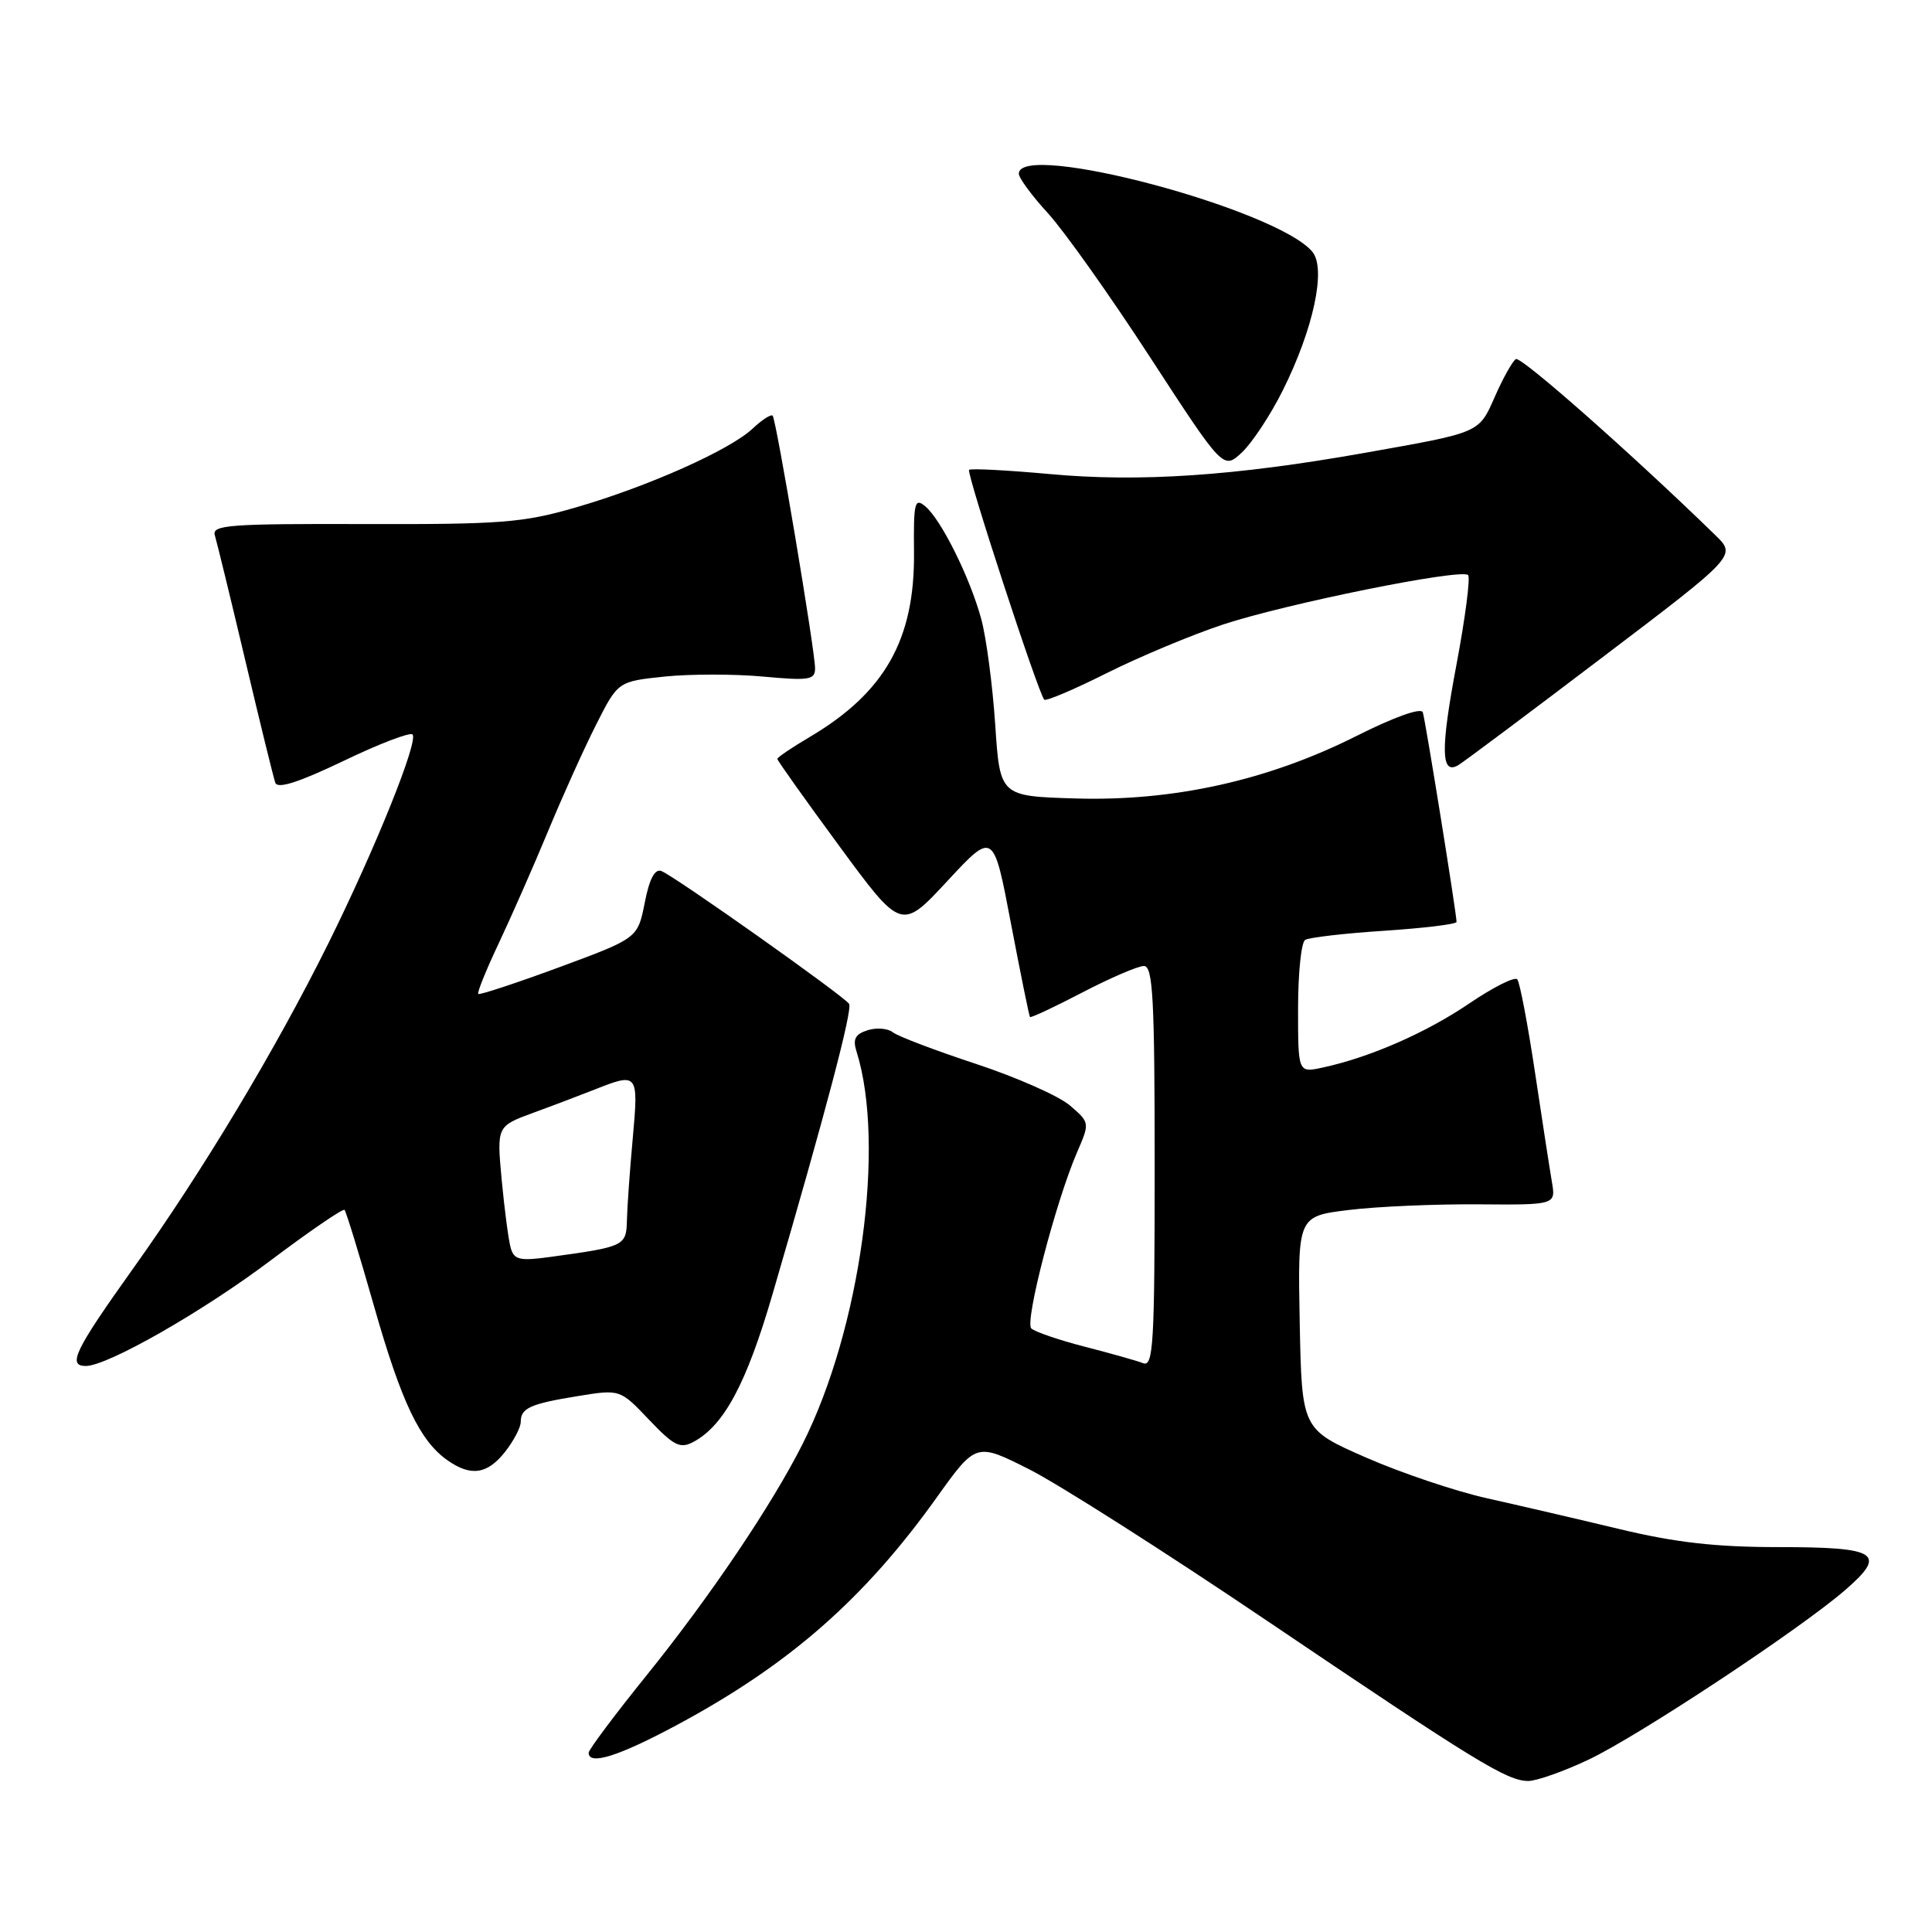 <?xml version="1.0" encoding="UTF-8" standalone="no"?>
<!DOCTYPE svg PUBLIC "-//W3C//DTD SVG 1.1//EN" "http://www.w3.org/Graphics/SVG/1.1/DTD/svg11.dtd" >
<svg xmlns="http://www.w3.org/2000/svg" xmlns:xlink="http://www.w3.org/1999/xlink" version="1.1" viewBox="0 0 256 256">
 <g >
 <path fill="currentColor"
d=" M 210.50 233.16 C 217.13 230.01 238.38 215.97 244.46 210.72 C 250.12 205.83 248.86 205.00 235.69 205.00 C 227.31 205.00 221.99 204.39 214.50 202.59 C 209.00 201.27 201.12 199.44 197.00 198.52 C 192.88 197.60 185.68 195.18 181.00 193.13 C 172.50 189.40 172.50 189.40 172.22 175.28 C 171.95 161.16 171.95 161.16 178.72 160.33 C 182.45 159.87 190.15 159.54 195.83 159.58 C 206.16 159.66 206.16 159.66 205.63 156.58 C 205.34 154.89 204.33 148.32 203.38 142.00 C 202.43 135.68 201.38 130.17 201.05 129.77 C 200.72 129.37 197.84 130.82 194.66 132.98 C 188.92 136.87 181.51 140.11 175.25 141.46 C 172.00 142.16 172.00 142.16 172.00 133.64 C 172.00 128.95 172.42 124.86 172.94 124.54 C 173.46 124.22 178.18 123.67 183.44 123.33 C 188.70 122.98 193.00 122.46 193.00 122.16 C 193.00 121.06 188.88 95.46 188.53 94.39 C 188.32 93.73 184.79 94.98 179.68 97.55 C 167.99 103.42 155.48 106.19 142.50 105.80 C 132.50 105.50 132.50 105.50 131.87 96.00 C 131.52 90.78 130.69 84.48 130.02 82.02 C 128.52 76.51 124.70 68.83 122.59 67.08 C 121.20 65.92 121.04 66.58 121.11 73.20 C 121.22 84.75 117.24 91.78 107.25 97.68 C 104.91 99.06 103.00 100.36 103.00 100.56 C 103.00 100.77 106.70 105.97 111.22 112.12 C 119.44 123.30 119.44 123.30 125.54 116.73 C 131.64 110.16 131.64 110.16 133.95 122.33 C 135.23 129.02 136.36 134.62 136.48 134.76 C 136.59 134.90 139.71 133.44 143.41 131.51 C 147.12 129.58 150.79 128.00 151.57 128.00 C 152.77 128.00 153.00 132.23 153.00 154.61 C 153.00 178.09 152.82 181.15 151.47 180.63 C 150.63 180.30 147.14 179.32 143.72 178.44 C 140.30 177.56 137.12 176.47 136.65 176.02 C 135.75 175.15 139.91 159.14 142.74 152.63 C 144.41 148.77 144.40 148.74 141.77 146.48 C 140.32 145.23 134.71 142.75 129.32 140.97 C 123.92 139.19 118.96 137.31 118.30 136.78 C 117.64 136.26 116.13 136.14 114.96 136.51 C 113.31 137.04 112.97 137.69 113.50 139.35 C 117.37 151.67 114.03 176.07 106.36 191.31 C 102.30 199.39 94.07 211.59 85.67 222.00 C 81.46 227.22 78.00 231.84 78.00 232.25 C 78.00 233.97 81.99 232.71 89.77 228.53 C 104.56 220.58 114.49 211.89 124.08 198.48 C 129.33 191.14 129.33 191.14 136.37 194.69 C 140.24 196.64 154.46 205.69 167.96 214.81 C 195.63 233.50 199.67 235.97 202.50 235.99 C 203.60 235.99 207.20 234.72 210.50 233.16 Z  M 66.93 192.37 C 68.07 190.92 69.00 189.14 69.00 188.42 C 69.00 186.58 70.22 186.02 76.56 184.99 C 82.16 184.08 82.16 184.08 86.00 188.12 C 89.30 191.59 90.12 192.00 91.88 191.06 C 95.93 188.90 98.91 183.34 102.36 171.50 C 109.40 147.40 112.99 133.79 112.51 133.02 C 111.89 132.02 89.38 116.08 87.64 115.42 C 86.77 115.08 86.05 116.44 85.43 119.62 C 84.50 124.32 84.50 124.32 74.09 128.17 C 68.36 130.28 63.54 131.87 63.37 131.70 C 63.20 131.53 64.43 128.49 66.11 124.94 C 67.78 121.40 70.71 114.74 72.62 110.14 C 74.52 105.55 77.38 99.20 78.98 96.04 C 81.88 90.30 81.88 90.30 88.05 89.65 C 91.45 89.30 97.33 89.30 101.11 89.65 C 107.22 90.21 108.00 90.09 108.00 88.56 C 108.00 86.21 102.86 55.61 102.38 55.08 C 102.17 54.85 100.97 55.62 99.73 56.79 C 96.69 59.64 85.86 64.47 76.29 67.24 C 69.30 69.27 66.41 69.49 48.24 69.44 C 30.34 69.39 28.04 69.56 28.47 70.94 C 28.73 71.80 30.55 79.25 32.50 87.50 C 34.45 95.75 36.24 103.05 36.48 103.72 C 36.78 104.57 39.59 103.66 45.49 100.84 C 50.20 98.57 54.33 96.99 54.66 97.32 C 55.49 98.16 49.73 112.45 43.51 125.00 C 36.51 139.10 26.83 155.23 17.60 168.14 C 9.91 178.92 8.90 181.00 11.37 181.00 C 14.24 181.00 26.89 173.78 35.88 167.00 C 41.04 163.12 45.44 160.11 45.65 160.32 C 45.86 160.53 47.62 166.25 49.55 173.04 C 53.19 185.81 55.63 190.93 59.30 193.50 C 62.41 195.68 64.58 195.35 66.93 192.37 Z  M 212.29 87.13 C 230.09 73.63 230.09 73.63 227.29 70.91 C 216.15 60.07 201.53 47.17 200.86 47.58 C 200.42 47.86 199.19 50.04 198.13 52.44 C 195.92 57.44 196.34 57.25 180.76 60.02 C 163.61 63.06 151.01 63.91 139.15 62.82 C 133.45 62.30 128.62 62.05 128.41 62.26 C 128.02 62.65 137.60 91.93 138.37 92.71 C 138.60 92.94 142.33 91.36 146.65 89.19 C 150.97 87.03 157.88 84.14 162.00 82.77 C 170.39 79.99 193.63 75.30 194.53 76.20 C 194.85 76.52 194.16 81.84 193.00 88.01 C 190.86 99.35 190.92 102.76 193.24 101.38 C 193.93 100.97 202.51 94.56 212.29 87.13 Z  M 169.95 51.78 C 174.04 43.61 175.75 35.61 173.90 33.37 C 169.24 27.73 135.00 18.62 135.00 23.02 C 135.00 23.58 136.74 25.95 138.87 28.27 C 141.00 30.60 147.10 39.19 152.42 47.38 C 162.10 62.25 162.10 62.25 164.57 59.94 C 165.92 58.66 168.35 54.99 169.95 51.78 Z  M 67.67 165.35 C 67.38 164.33 66.85 160.29 66.48 156.37 C 65.82 149.23 65.82 149.23 70.66 147.45 C 73.32 146.48 77.02 145.07 78.87 144.34 C 84.52 142.10 84.62 142.23 83.85 150.75 C 83.46 155.01 83.11 159.93 83.07 161.67 C 82.99 165.10 82.79 165.20 72.85 166.56 C 68.86 167.11 68.12 166.93 67.67 165.35 Z "/>
</g>
</svg>